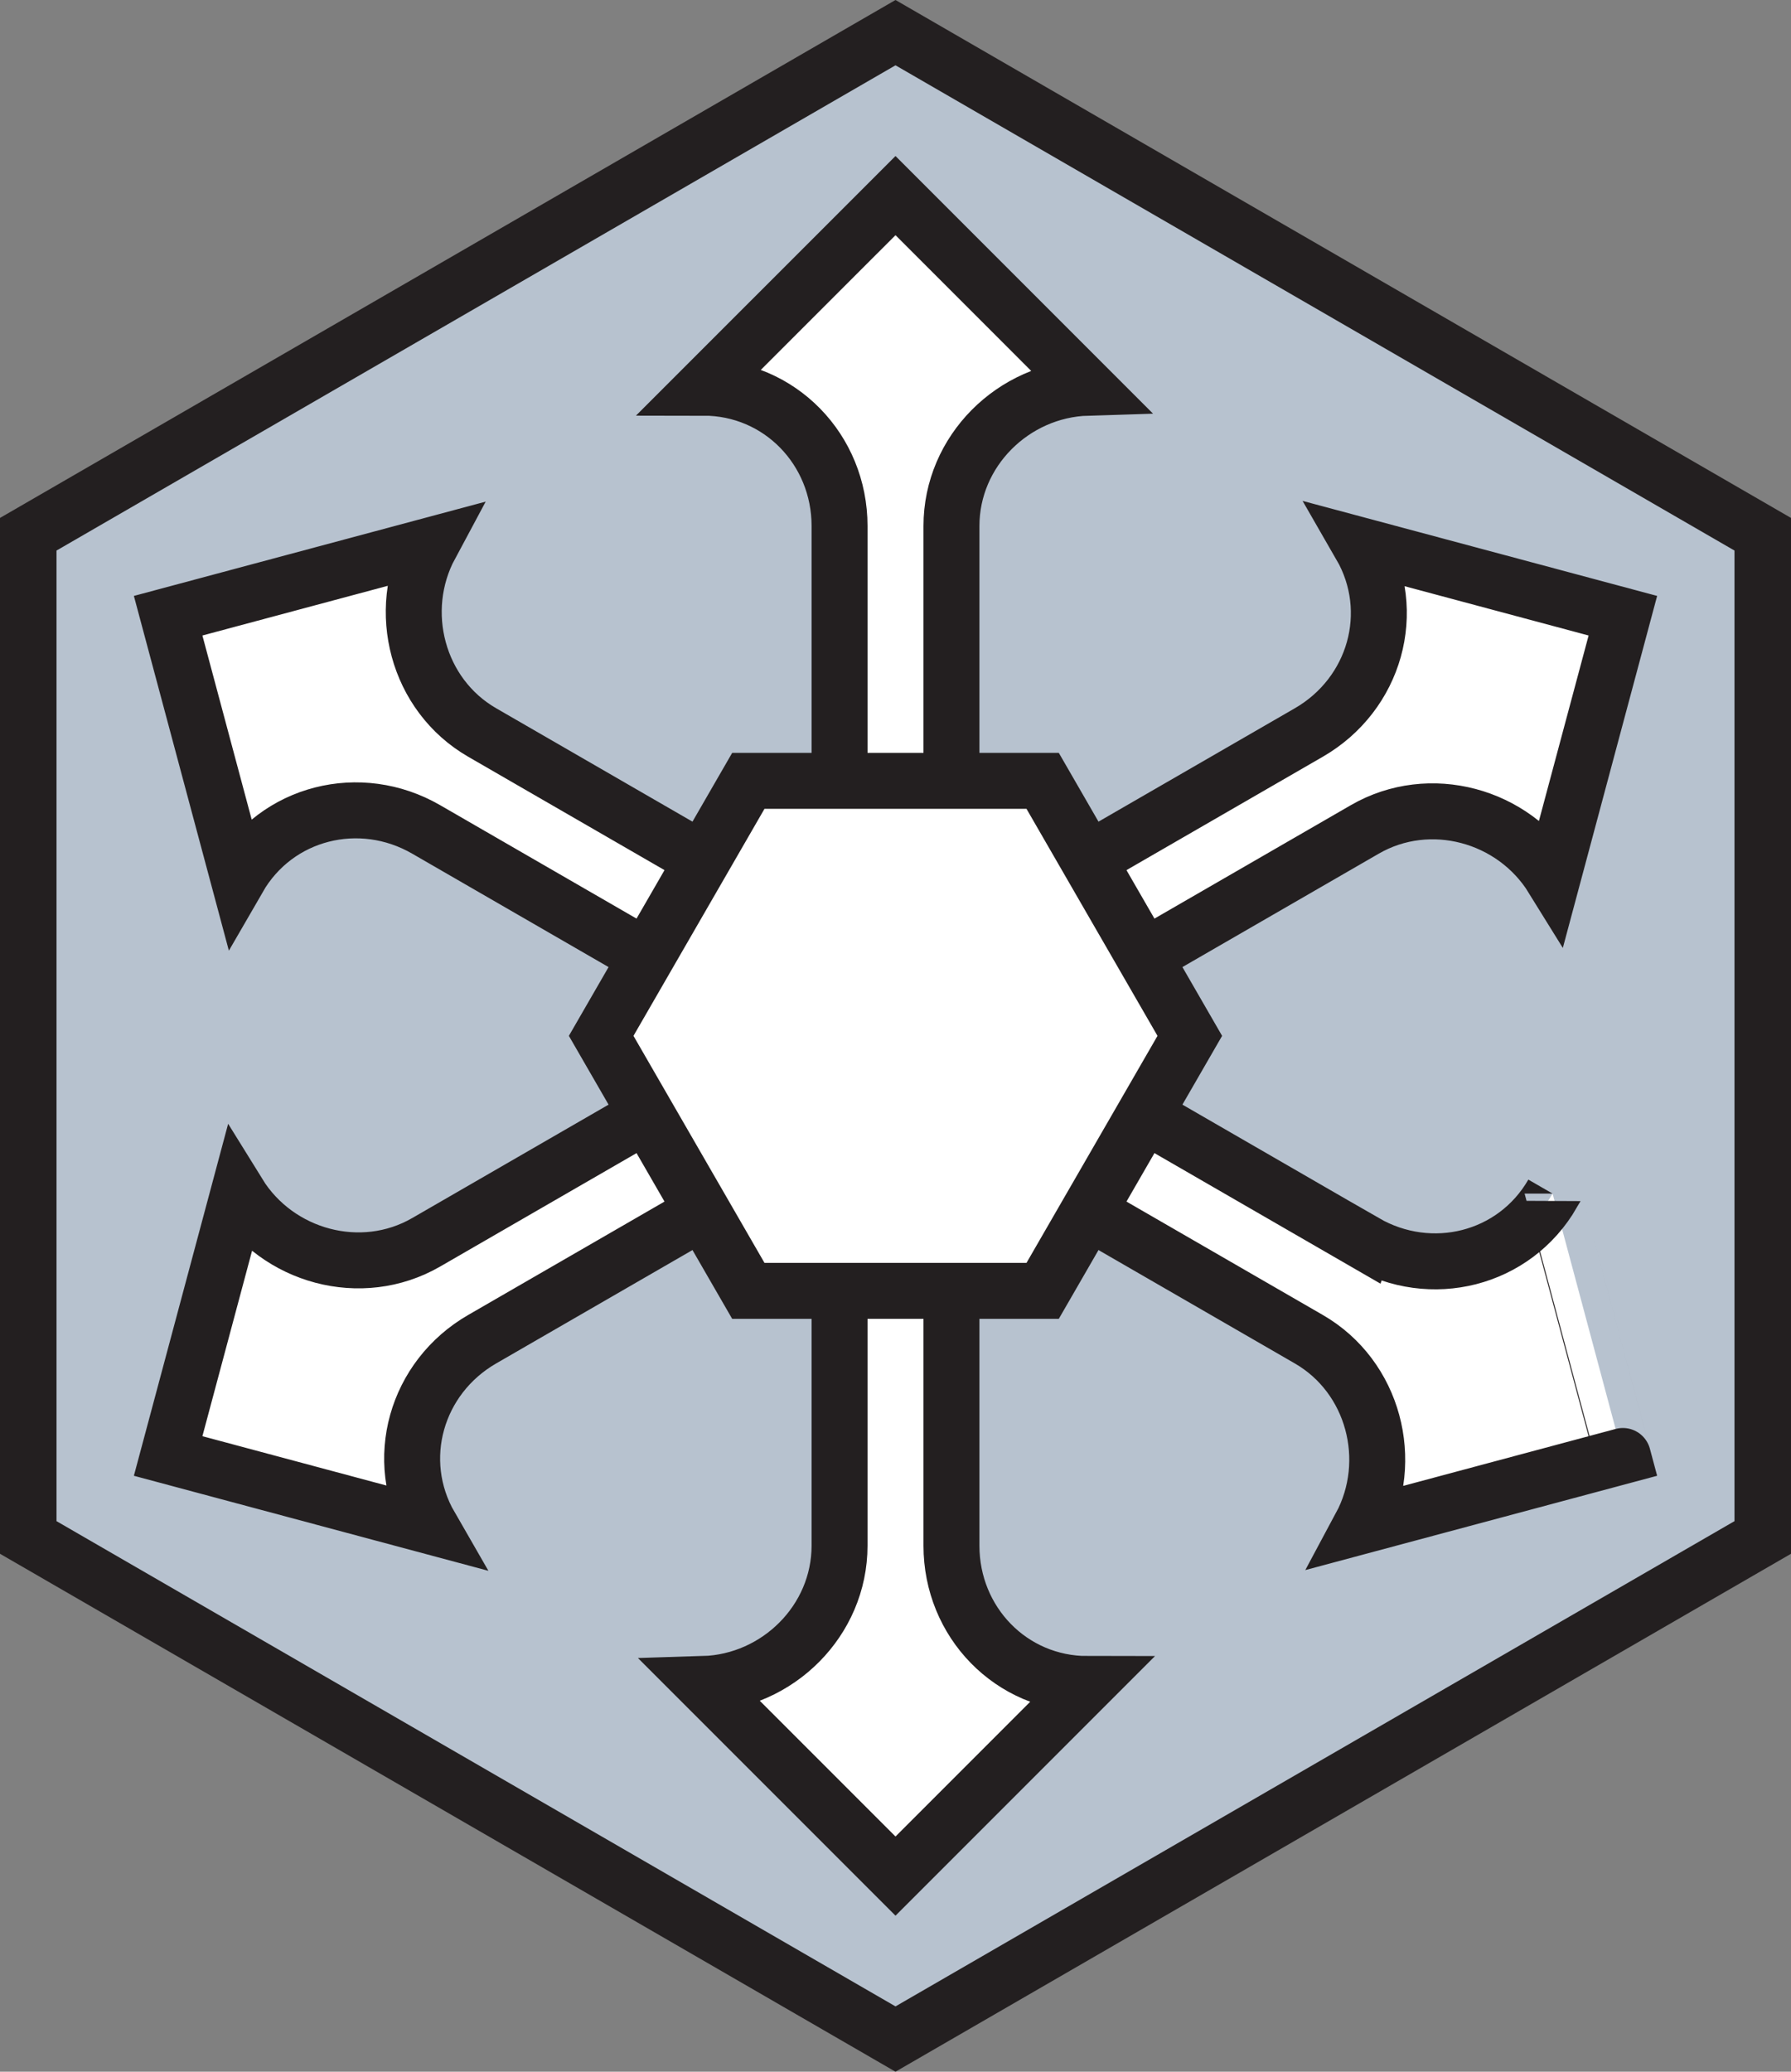 <svg xmlns="http://www.w3.org/2000/svg" xml:space="preserve" fill-rule="evenodd" stroke-miterlimit="2" clip-rule="evenodd" viewBox="0 0 266.75 308.426">
  <rect x="0" y="0" width="266.75" height="308.426" fill="#808080" stroke="none"/>
  <path fill="#b7c2cf" fill-rule="nonzero" stroke="#231f20" stroke-width="8.417" d="M4.208 228.89V79.536L133.375 4.861l129.167 74.675V228.89l-129.167 74.675Z"/>
  <path fill="#fff" fill-rule="nonzero" stroke="#231f20" stroke-miterlimit="10" stroke-width="8.333" d="m203.276 184.949-32.867-18.975-20.366-11.759 20.366-11.762 32.867-18.975c9.67-5.583 22.15-2.146 27.963 7.254l10.47-39.067L202.643 81.2c5.687 9.85 2.15 22.158-7.7 27.846l-32.867 18.975-20.367 11.758v-61.47c0-11.163 9.213-20.255 20.263-20.593L133.376 29.12l-28.6 28.595c11.375 0 20.267 9.221 20.267 20.592v61.471l-20.371-11.758-32.867-18.975c-9.67-5.584-12.933-18.109-7.7-27.846L25.043 91.665l10.466 39.067c5.684-9.85 18.113-12.942 27.963-7.254l32.866 18.975 20.371 11.762-20.37 11.759-32.867 18.975c-9.671 5.583-22.15 2.146-27.963-7.254L25.043 216.76l39.062 10.467c-5.687-9.85-2.15-22.158 7.7-27.846l32.867-18.975 20.37-11.758v61.47c0 11.163-9.216 20.255-20.266 20.592l28.6 28.596 28.596-28.596c-11.375 0-20.263-9.22-20.263-20.591v-61.471l20.367 11.758 32.867 18.975c9.67 5.584 12.933 18.109 7.7 27.846l39.066-10.467s-10.47-39.066-10.47-39.062c-5.684 9.846-18.113 12.937-27.963 7.25Z"/>
  <path fill="#fff" fill-rule="nonzero" stroke="#231f20" stroke-miterlimit="10" stroke-width="8.333" d="M155.292 116.25h-43.837l-21.917 37.963 21.917 37.963h43.837l21.917-37.963z"/>
</svg>
